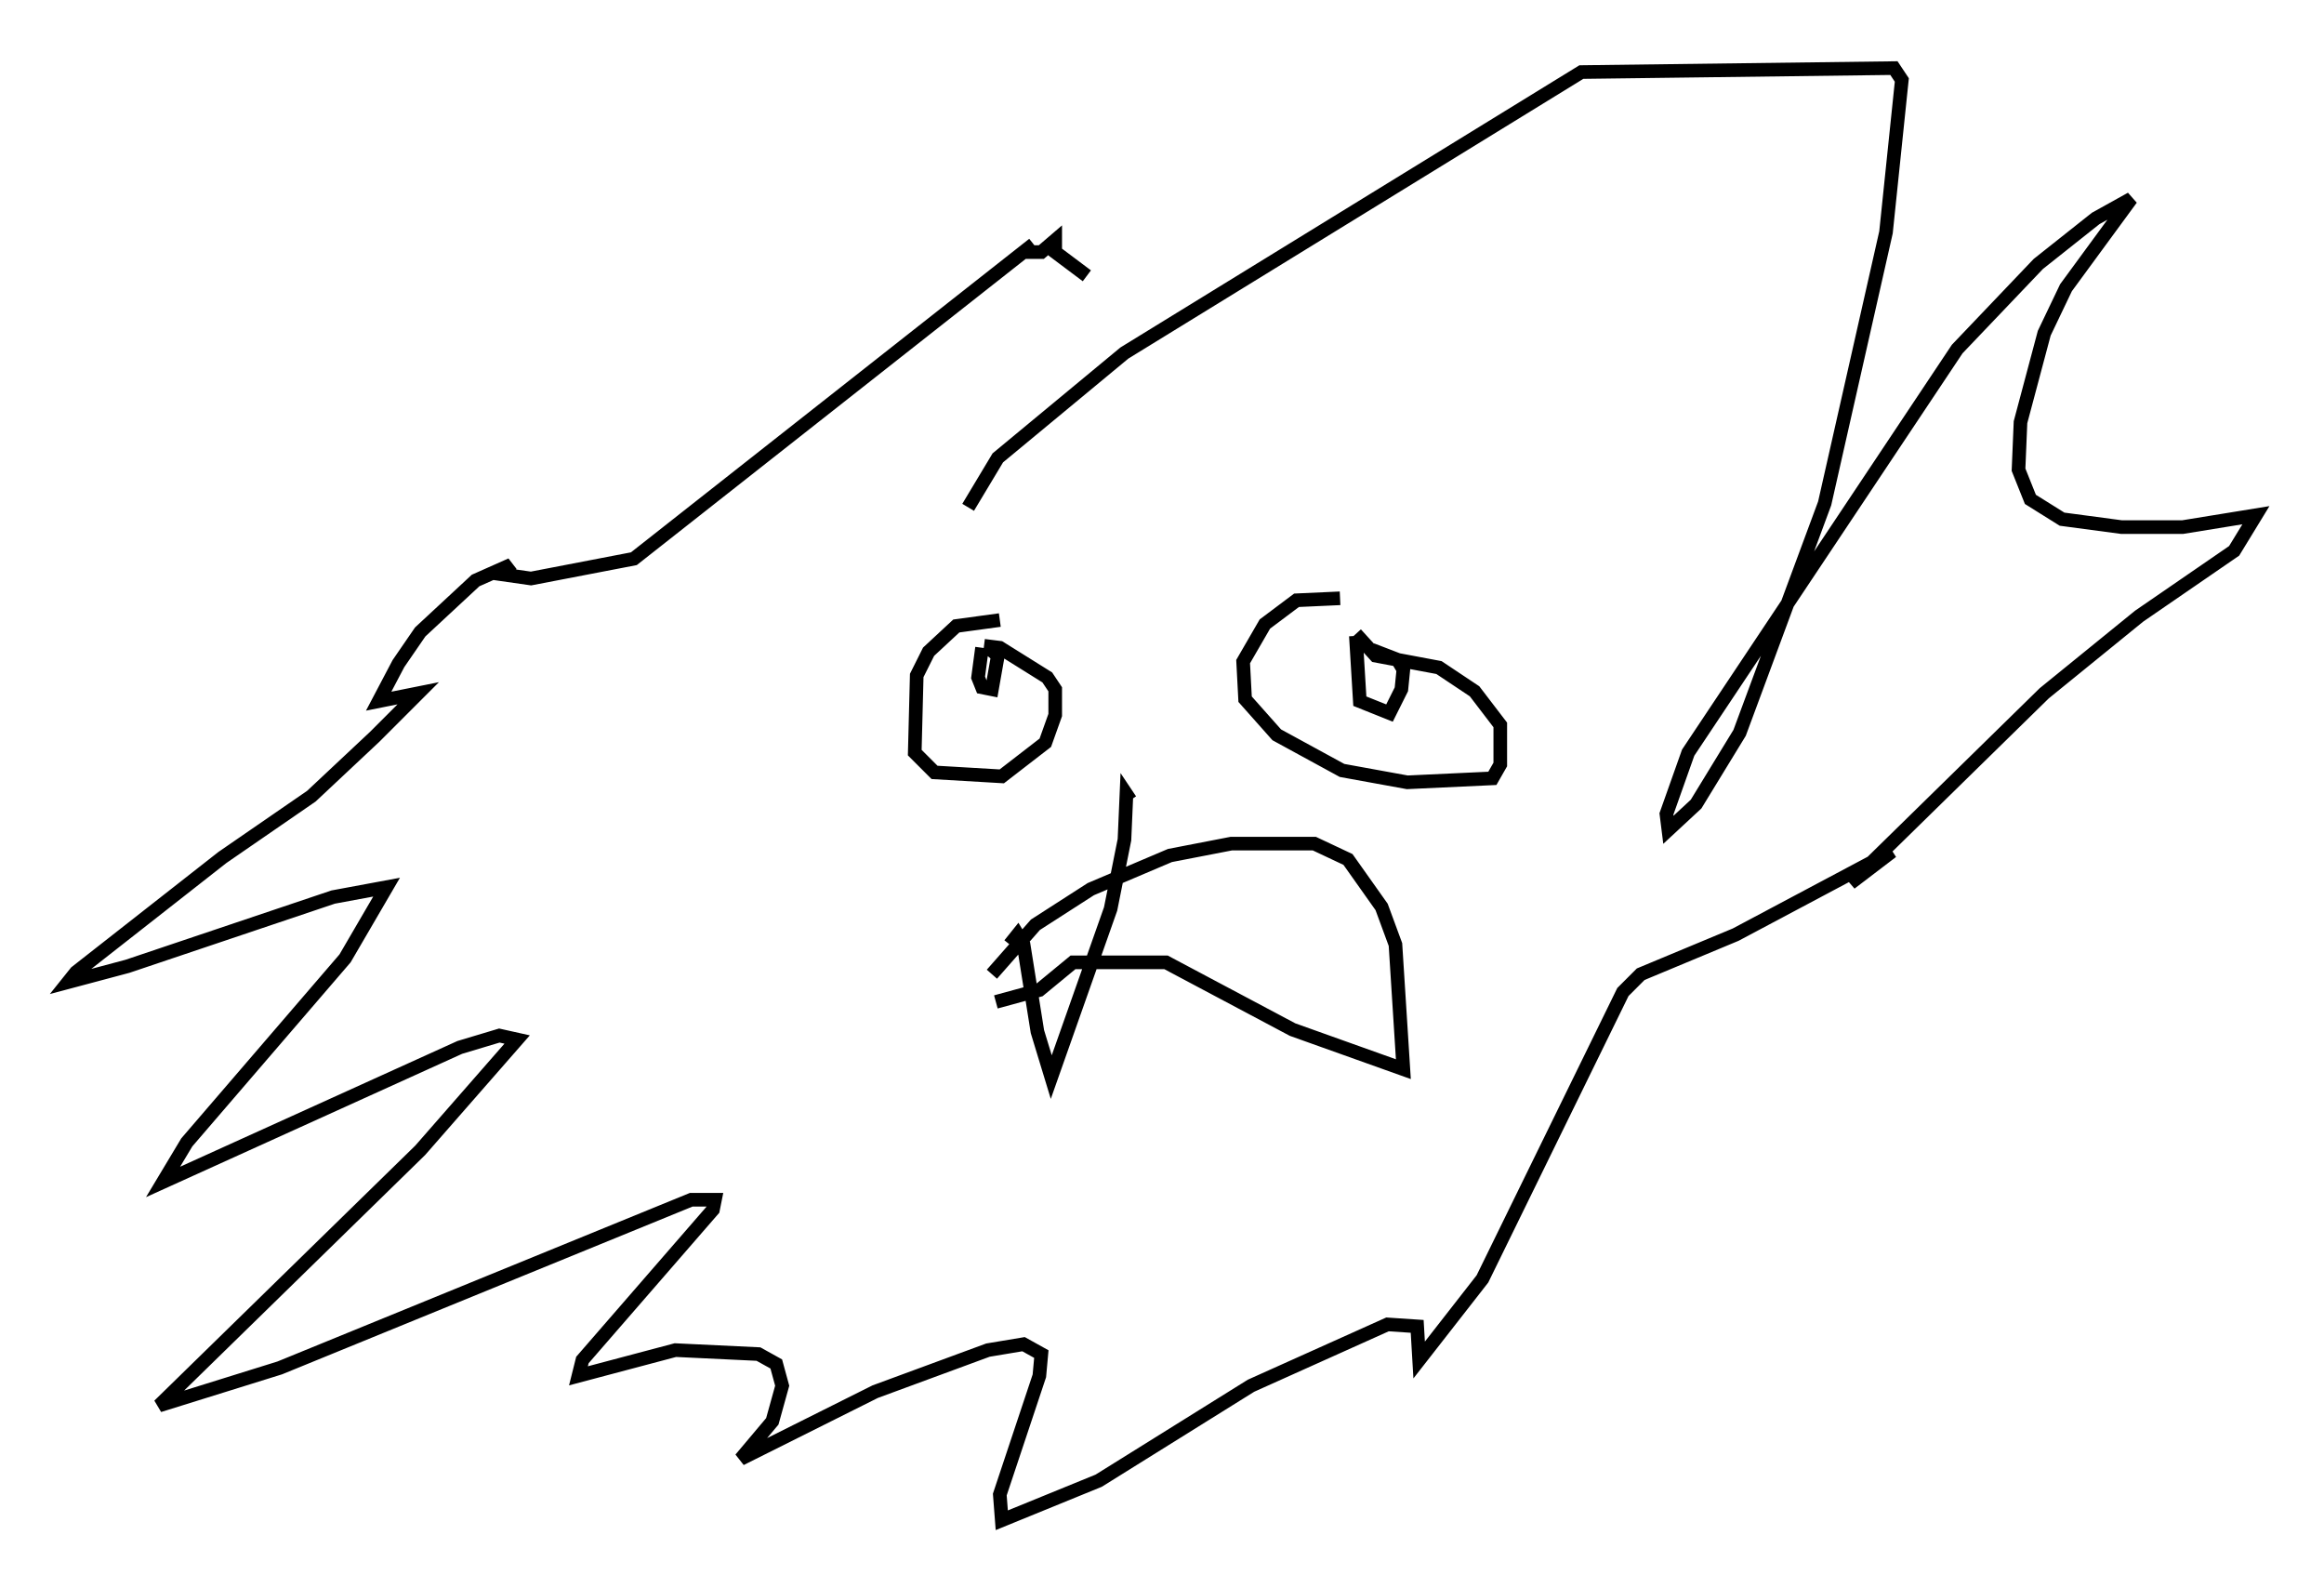 <?xml version="1.0" encoding="utf-8" ?>
<svg baseProfile="full" height="116.614" version="1.1" width="170.648" xmlns="http://www.w3.org/2000/svg" xmlns:ev="http://www.w3.org/2001/xml-events" xmlns:xlink="http://www.w3.org/1999/xlink"><defs /><rect fill="white" height="116.614" width="170.648" x="0" y="0" /><path d="M70.072, 27.369 m1.017, 9.877 l2.179, -3.631 9.296, -7.698 l33.553, -20.626 22.95, -0.291 l0.581, 0.872 -1.162, 11.184 l-4.503, 19.899 -6.246, 16.849 l-3.196, 5.229 -2.034, 1.888 l-0.145, -1.162 1.598, -4.503 l19.754, -29.631 5.955, -6.246 l4.212, -3.341 2.615, -1.453 l-4.793, 6.536 -1.598, 3.341 l-1.743, 6.536 -0.145, 3.486 l0.872, 2.179 2.324, 1.453 l4.358, 0.581 4.503, 0.0 l5.374, -0.872 -1.598, 2.615 l-6.972, 4.793 -6.972, 5.665 l-14.235, 13.944 3.05, -2.324 l-11.475, 6.101 -6.972, 2.905 l-1.307, 1.307 -10.313, 21.061 l-4.648, 5.955 -0.145, -2.469 l-2.179, -0.145 -10.022, 4.503 l-11.184, 6.972 -7.117, 2.905 l-0.145, -1.888 2.905, -8.715 l0.145, -1.598 -1.307, -0.726 l-2.615, 0.436 -8.279, 3.05 l-9.877, 4.939 2.324, -2.76 l0.726, -2.615 -0.436, -1.598 l-1.307, -0.726 -6.101, -0.291 l-7.117, 1.888 0.291, -1.162 l9.587, -11.039 0.145, -0.726 l-1.743, 0.0 -30.212, 12.346 l-8.86, 2.76 19.173, -18.737 l7.117, -8.134 -1.307, -0.291 l-2.905, 0.872 -21.788, 9.877 l1.743, -2.905 11.62, -13.508 l3.05, -5.229 -3.922, 0.726 l-15.106, 5.084 -4.358, 1.162 l0.581, -0.726 10.749, -8.425 l6.536, -4.503 4.648, -4.358 l3.196, -3.196 -2.905, 0.581 l1.453, -2.76 1.598, -2.324 l4.067, -3.777 2.615, -1.162 l-0.581, 0.726 2.034, 0.291 l7.553, -1.453 29.341, -23.095 l-0.726, 0.581 1.307, 0.0 l1.017, -0.872 0.0, 0.872 l2.324, 1.743 m-6.391, 25.274 l-3.196, 0.436 -2.034, 1.888 l-0.872, 1.743 -0.145, 5.665 l1.453, 1.453 4.939, 0.291 l3.196, -2.469 0.726, -2.034 l0.0, -1.888 -0.581, -0.872 l-3.486, -2.179 -1.162, -0.145 m-0.145, 0.145 l-0.291, 2.179 0.291, 0.726 l0.726, 0.145 0.436, -2.469 l-0.872, -0.726 m26, -3.486 l-3.196, 0.145 -2.324, 1.743 l-1.598, 2.76 0.145, 2.76 l2.324, 2.615 4.793, 2.615 l4.793, 0.872 6.246, -0.291 l0.581, -1.017 0.0, -2.905 l-1.888, -2.469 -2.615, -1.743 l-4.648, -0.872 -1.453, -1.598 m0.0, 0.145 l0.291, 4.793 2.179, 0.872 l0.872, -1.743 0.145, -1.453 l-0.436, -0.726 -1.888, -0.726 m-27.888, 23.821 l3.196, -3.631 4.067, -2.615 l5.81, -2.469 4.503, -0.872 l6.101, 0.0 2.469, 1.162 l2.469, 3.486 1.017, 2.76 l0.581, 9.151 -8.134, -2.905 l-9.296, -4.939 -6.827, 0.0 l-2.469, 2.034 -3.196, 0.872 m1.017, -4.212 l0.581, -0.726 0.436, 0.726 l1.017, 6.391 1.017, 3.341 l4.358, -12.346 1.017, -5.084 l0.145, -3.341 0.291, 0.436 " fill="none" stroke="black" stroke-width="1" /></svg>